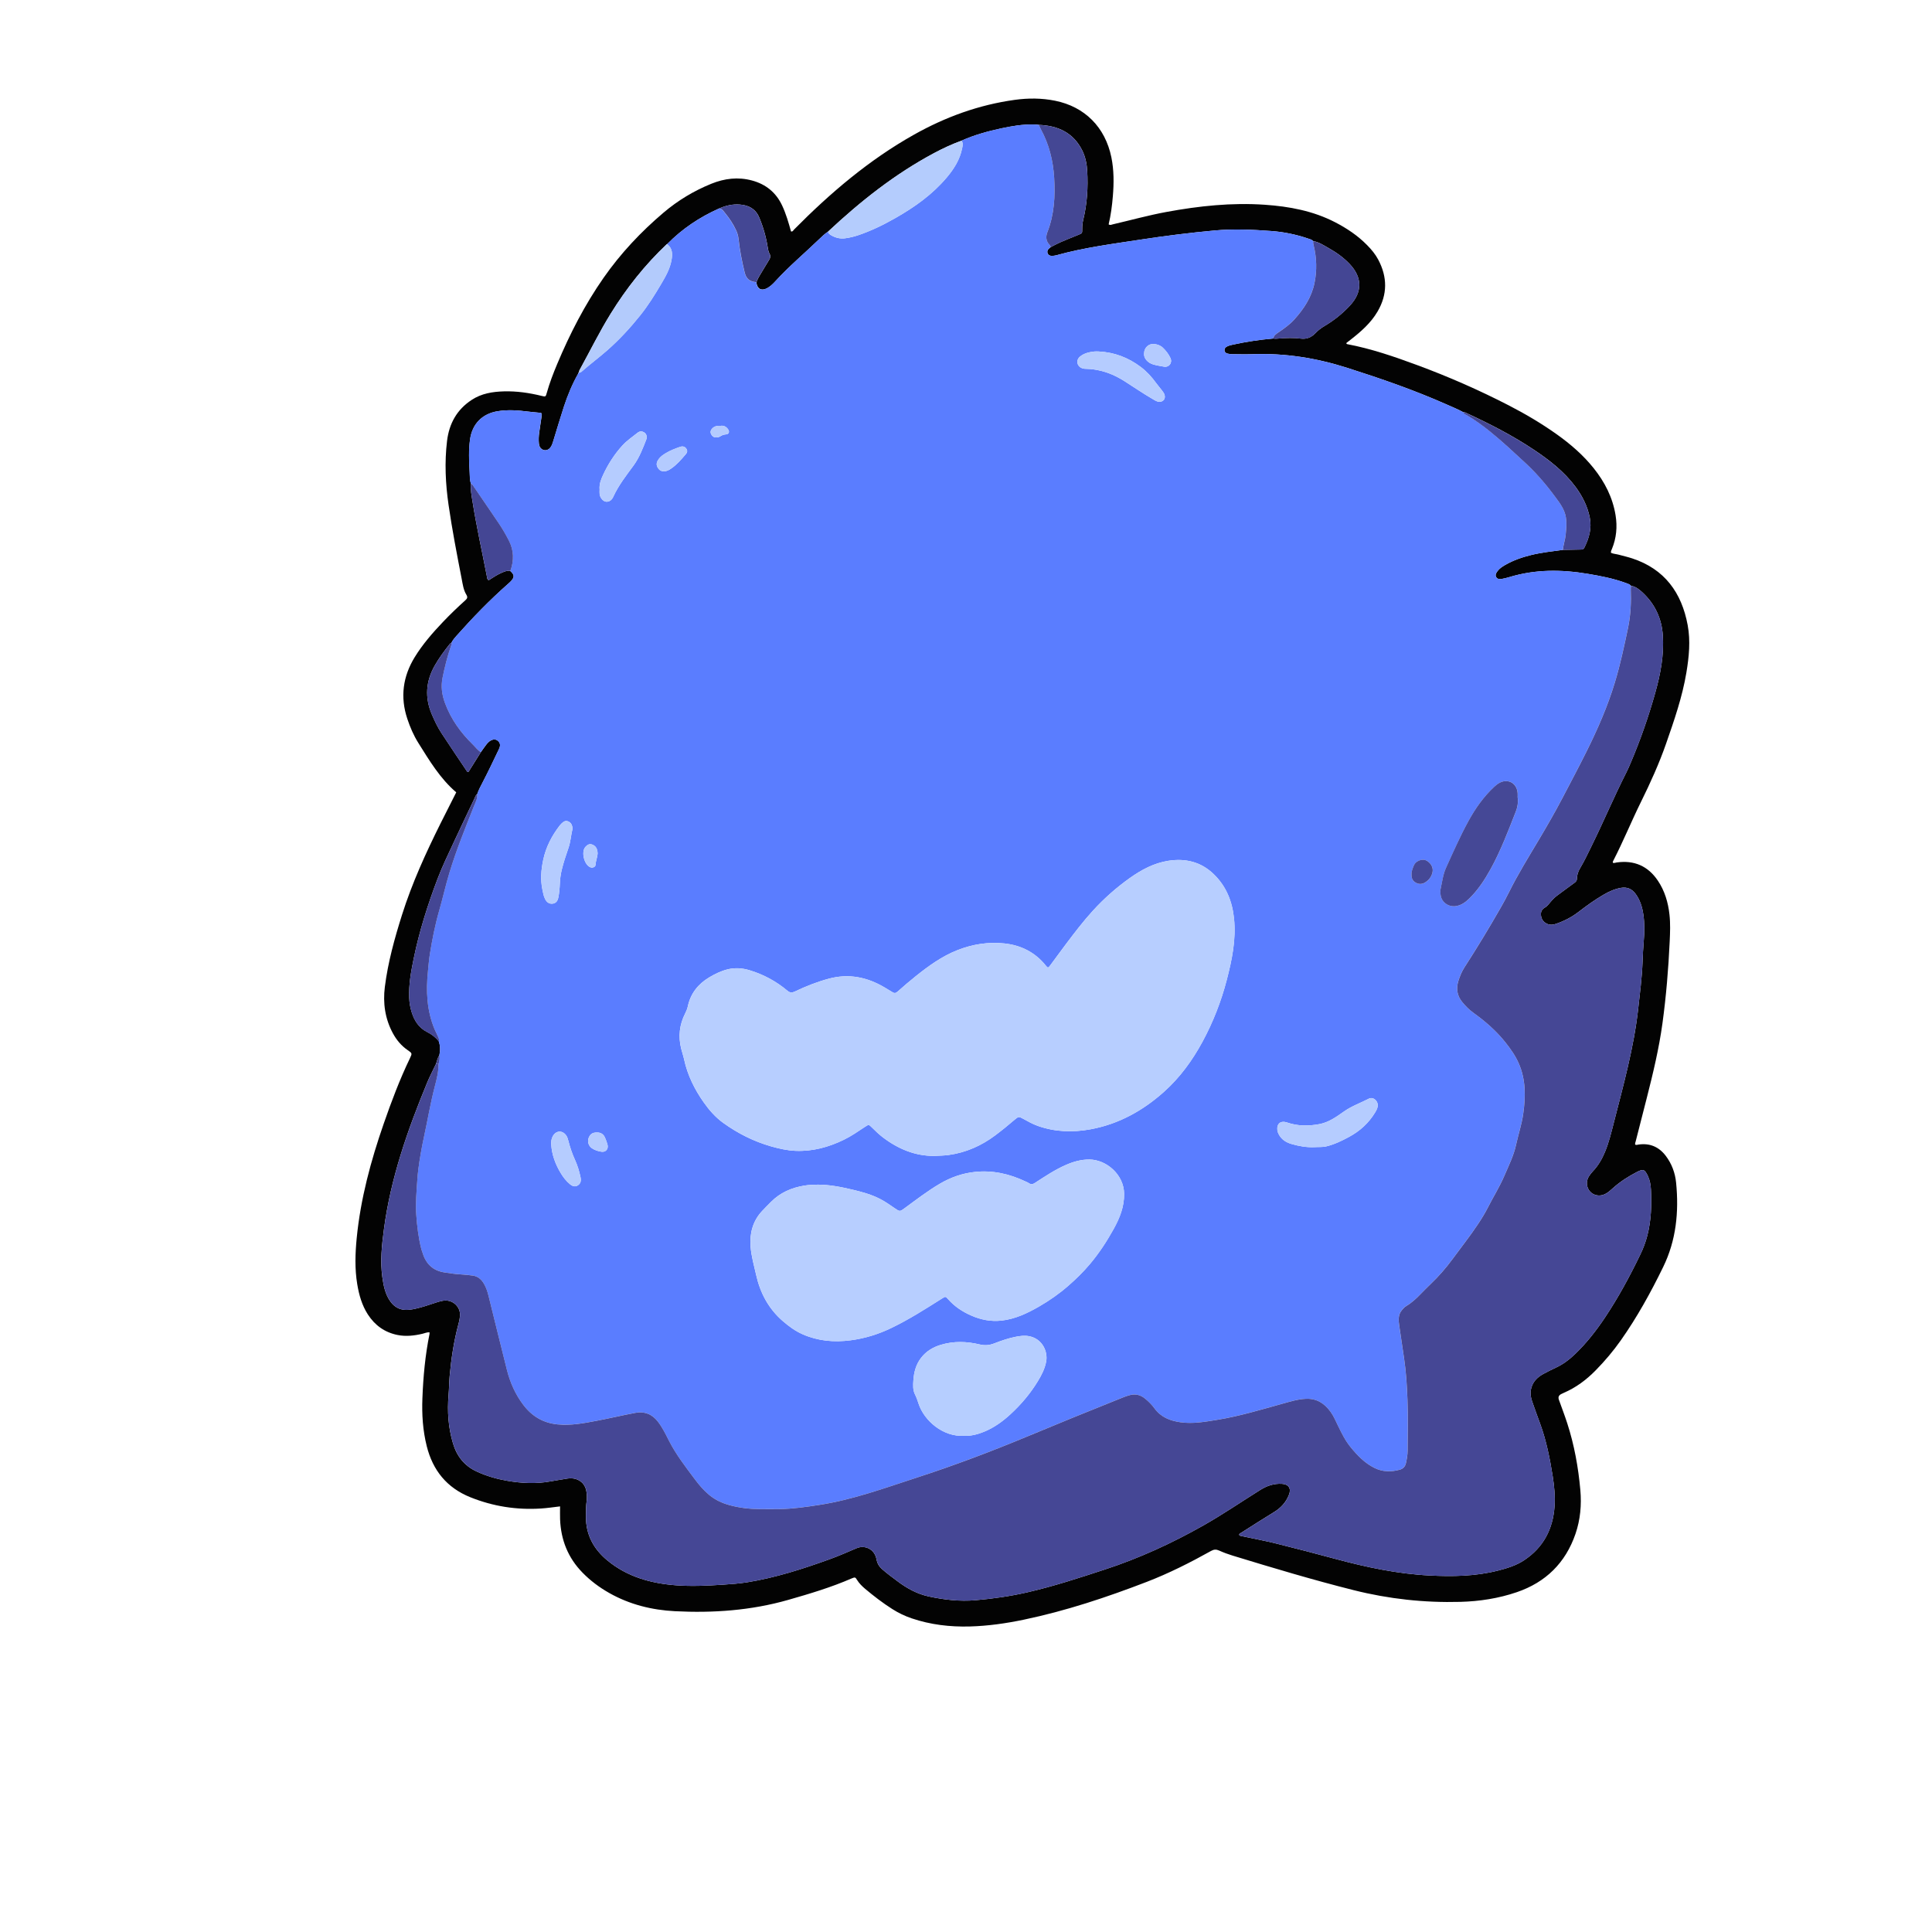 <?xml version="1.0" encoding="UTF-8"?>
<svg id="_图层_1" data-name="图层 1" xmlns="http://www.w3.org/2000/svg" viewBox="0 0 960 960">
  <defs>
    <style>
      .cls-1 {
        fill: #444794;
      }

      .cls-1, .cls-2, .cls-3, .cls-4, .cls-5, .cls-6, .cls-7, .cls-8, .cls-9, .cls-10, .cls-11, .cls-12 {
        stroke-width: 0px;
      }

      .cls-2 {
        fill: #444694;
      }

      .cls-3 {
        fill: #b5ccff;
      }

      .cls-4 {
        fill: #454896;
      }

      .cls-5 {
        fill: #030303;
      }

      .cls-6 {
        fill: #b4cbff;
      }

      .cls-7 {
        fill: #b4ccfd;
      }

      .cls-8 {
        fill: #b7ceff;
      }

      .cls-9 {
        fill: #b3cbfc;
      }

      .cls-10 {
        fill: #b6ceff;
      }

      .cls-11 {
        fill: #454795;
      }

      .cls-12 {
        fill: #5a7dff;
      }
    </style>
  </defs>
  <path class="cls-5" d="m278.26,748.52c-3.31.38-6.32.85-9.34,1.04-12.15.8-23.92-1.04-35.22-5.59-11.63-4.68-18.64-13.31-21.66-25.4-1.96-7.83-2.46-15.76-2.15-23.8.41-10.72,1.39-21.38,3.53-31.91.04-.22,0-.45,0-.86-1.28-.04-2.38.47-3.5.74-4.09.96-8.22,1.44-12.36.61-6.36-1.27-11.26-4.77-14.77-10.2-2.96-4.59-4.4-9.72-5.28-15.05-1.27-7.64-1.01-15.29-.26-22.96,1.92-19.54,7-38.32,13.42-56.8,3.83-11.03,7.94-21.94,13.01-32.47,1.19-2.48,1.14-2.52-1.13-4.08-3.16-2.18-5.54-5.04-7.35-8.4-3.9-7.23-4.98-14.98-3.97-23.02,1.55-12.26,4.84-24.11,8.55-35.86,4.98-15.75,11.82-30.7,19.17-45.45,2.57-5.15,5.18-10.27,7.75-15.35-8.03-6.87-13.35-15.81-18.86-24.6-2.34-3.74-4.07-7.78-5.46-11.97-3.59-10.79-2.2-20.98,3.69-30.6,3.95-6.44,8.9-12.1,14.09-17.55,3.53-3.71,7.22-7.25,11.03-10.68.97-.87,1.32-1.51.55-2.78-1.44-2.36-1.8-5.11-2.31-7.77-2.38-12.24-4.75-24.49-6.54-36.83-1.53-10.55-2.04-21.16-.76-31.8,1.04-8.65,4.89-15.62,12.29-20.45,4.87-3.18,10.34-4.06,16.01-4.21,6.36-.17,12.59.74,18.75,2.26,1.95.48,1.97.44,2.52-1.52,1.36-4.86,3.16-9.55,5.11-14.2,6.32-15.08,13.74-29.55,23.12-42.99,8.49-12.15,18.54-22.83,29.8-32.38,7.11-6.03,15.06-10.82,23.72-14.33,6.53-2.65,13.27-3.49,20.19-1.63,6.89,1.85,11.94,5.93,14.99,12.42,1.95,4.14,3.2,8.52,4.42,12.9.88.21,1.12-.54,1.53-.96,17.95-18.15,37.25-34.59,59.62-47.15,15.63-8.78,32.2-14.81,50.01-17.27,6.71-.93,13.4-.91,20.05.43,14.79,2.98,24.91,13.18,27.97,28.1,1.31,6.41,1.28,12.87.74,19.35-.39,4.7-.99,9.38-2.09,13.97.74.58,1.41.16,2.08,0,8.87-2.05,17.65-4.5,26.62-6.15,16.17-2.98,32.42-4.72,48.9-3.58,12.16.84,23.94,3.03,34.88,8.67,5.86,3.02,11.29,6.65,15.94,11.38,2.14,2.17,4.1,4.51,5.53,7.21,4.59,8.65,4.66,17.28-.34,25.81-3.38,5.77-8.34,10.06-13.53,14.1-.63.49-1.27.97-1.9,1.46-.05.04-.04.15-.06.23.04.27.26.37.48.42,11.91,2.25,23.31,6.19,34.63,10.37,15.61,5.76,30.83,12.44,45.62,20.06,8.32,4.29,16.37,9.05,24,14.49,6.73,4.81,12.94,10.19,18.13,16.67,5.54,6.91,9.47,14.59,10.91,23.43.93,5.73.42,11.31-1.8,16.71-.24.57-.6,1.13-.49,1.94,1.19.54,2.55.59,3.83.93,2.23.61,4.5,1.12,6.7,1.84,16.11,5.29,24.6,17.02,27.59,33.17,1.46,7.87.66,15.77-.65,23.62-2.03,12.12-6.05,23.67-10.07,35.22-3.48,9.98-7.84,19.58-12.52,29.05-4.74,9.6-8.77,19.54-13.68,29.07-.18.35-.39.7-.25,1.13.64.24,1.25-.08,1.87-.16,8.7-1.24,15.57,1.75,20.47,9.02,3.42,5.08,5.11,10.8,5.78,16.85.5,4.47.32,8.94.11,13.42-.63,13.58-1.75,27.13-3.59,40.6-1.72,12.54-4.66,24.81-7.78,37.06-1.83,7.2-3.69,14.4-5.52,21.61-.13.53-.41,1.05-.26,1.62.54.35,1.08.07,1.62-.01,5.57-.81,10.07,1.06,13.49,5.49,3.05,3.97,4.74,8.54,5.23,13.47,1.43,14.49.05,28.6-6.43,41.88-6.17,12.66-12.96,24.97-21.09,36.5-3.74,5.3-7.92,10.24-12.47,14.87-4.59,4.67-9.73,8.53-15.77,11.13-.44.19-.87.41-1.3.62q-1.87.92-1.19,2.83c1.4,3.91,2.89,7.8,4.17,11.75,3.49,10.77,5.48,21.85,6.49,33.11.66,7.41,0,14.74-2.41,21.79-4.95,14.41-14.78,24.07-29.16,28.98-9.06,3.09-18.47,4.55-28.03,4.81-17.93.49-35.61-1.44-53-5.81-20.23-5.08-40.21-11.07-60.16-17.17-2.29-.7-4.55-1.53-6.73-2.52-1.46-.66-2.59-.59-3.99.19-10.34,5.77-20.91,11.11-31.95,15.37-19.93,7.68-40.17,14.42-61.11,18.79-8.85,1.85-17.8,3.13-26.86,3.38-9.82.26-19.47-.87-28.82-4.03-3.42-1.15-6.66-2.72-9.71-4.66-4.73-3.01-9.17-6.42-13.45-10.02-1.53-1.29-2.96-2.71-4.02-4.42-.8-1.3-.94-1.5-2.69-.74-10.21,4.44-20.86,7.62-31.54,10.67-18.43,5.26-37.3,6.59-56.31,5.61-11.42-.59-22.45-3.32-32.54-9.02-4.9-2.76-9.38-6.1-13.32-10.13-7.23-7.37-10.77-16.3-11.16-26.54-.08-2.07-.01-4.14-.01-6.37Zm9.59-563.38c-.51-.17-.47.24-.55.53-2.96,5.22-5.23,10.74-7.1,16.42-1.84,5.61-3.49,11.28-5.23,16.93-.35,1.14-.7,2.3-1.42,3.28-.95,1.29-2.48,1.77-3.8,1.16-1.29-.6-1.84-1.74-1.97-3.08-.17-1.83-.1-3.67.16-5.5.37-2.61.77-5.21,1.15-7.82.27-1.86.26-1.86-1.54-2.03-1.75-.17-3.5-.31-5.24-.53-5.01-.64-10.01-.99-15.03-.17-7.64,1.25-12.6,6.29-13.69,13.93-.77,5.41-.53,10.84-.22,16.26.11,1.9.01,3.84.62,5.7-.27,3.03.33,6,.8,8.96,1.97,12.49,4.75,24.84,7.14,37.25.12.63.05,1.46.91,1.88,2.13-1.37,4.25-2.78,6.6-3.78,1.32-.57,2.64-1.15,4.14-.8,2.07,1.85,2.16,3.03.35,5-.48.53-1.03,1.01-1.57,1.48-9.07,7.99-17.45,16.66-25.48,25.68-.96,1.07-1.88,2.17-2.53,3.46-.26.17-.59.29-.77.53-2.73,3.44-5.35,6.96-7.53,10.79-4.48,7.89-5.04,15.96-1.45,24.35,1.39,3.24,2.9,6.41,4.83,9.35,4.19,6.41,8.49,12.75,12.75,19.11.05.08.27.05.6.09,2.03-3.24,4.1-6.54,6.17-9.85.83-1.17,1.64-2.35,2.51-3.49.73-.95,1.5-1.86,2.62-2.4,1.18-.57,2.33-.57,3.35.3,1.01.86,1.27,1.99.85,3.24-.18.53-.42,1.03-.66,1.53-2.58,5.39-5.14,10.78-7.9,16.08-.95,1.82-1.93,3.64-2.57,5.61-.83.49-1.02,1.41-1.39,2.18-3.47,7.28-6.94,14.55-10.34,21.86-2.76,5.93-5.62,11.83-7.95,17.94-4.94,12.99-9.14,26.21-11.92,39.84-1.31,6.41-2.49,12.84-2.21,19.44.1,2.42.5,4.77,1.21,7.05,1.33,4.25,3.58,7.83,7.73,9.91,2.23,1.12,4.16,2.61,5.74,4.55.82,2.3.82,4.63.31,6.98-.9,1.28-1.18,2.8-1.65,4.25-1.47,3.1-3.09,6.14-4.4,9.31-9.74,23.53-18.13,47.46-21.5,72.86-1.05,7.93-1.92,15.87-.8,23.86.6,4.29,1.44,8.54,4.05,12.15,2.3,3.18,5.5,4.5,9.4,4.04,3.83-.45,7.47-1.69,11.11-2.88,1.74-.57,3.49-1.19,5.28-1.55,4.83-.99,8.55,2.68,8.73,6.36.09,1.89-.34,3.65-.81,5.41-2.23,8.36-3.51,16.86-4.3,25.47-.29,3.19-.29,6.38-.55,9.57-.69,8.11-.15,16.12,2.18,23.95,1.89,6.37,5.6,11.19,11.78,14.04,4.83,2.23,9.86,3.69,15.07,4.6,7.21,1.25,14.43,1.63,21.68.3,2.83-.52,5.67-.94,8.5-1.42,3.48-.59,8.33.99,9.25,6.26.28,1.6.38,3.2.16,4.77-.37,2.63-.35,5.26-.36,7.9-.05,9.02,3.78,16.1,10.67,21.79,9.86,8.14,21.52,11.36,33.9,12.33,7.8.61,15.65.23,23.48-.29,4.07-.27,8.13-.55,12.15-1.2,14.02-2.27,27.47-6.6,40.78-11.4,4.58-1.65,9.05-3.62,13.53-5.54,3.85-1.64,8.91.18,9.9,5.64.35,1.92,1.23,3.42,2.65,4.69,2.38,2.14,4.98,4.01,7.52,5.93,4.76,3.6,9.9,6.48,15.8,7.74,7.68,1.65,15.4,2.54,23.3,1.85,8.61-.75,17.13-1.96,25.54-3.89,13.1-3,25.84-7.18,38.6-11.36,17.09-5.59,33.32-13.03,48.94-21.87,9.67-5.47,18.85-11.75,28.26-17.64,3.39-2.12,6.84-3.29,10.83-3.06,3.31.19,4.69,2.29,3.51,5.35-1.47,3.82-4.02,6.6-7.5,8.72-5.46,3.32-10.83,6.79-16.23,10.22-.43.27-1.09.39-1.02,1.13.32.46.83.46,1.29.56,5.78,1.23,11.59,2.32,17.32,3.74,9.69,2.4,19.34,4.94,28.98,7.53,15.45,4.16,31.05,7.5,47.08,8.3,11.36.57,22.69.4,33.82-2.42,4.58-1.16,9.11-2.54,13.09-5.18,9.55-6.33,14.31-15.43,15.1-26.71.35-5.04-.13-10.05-.92-15.04-1.41-8.85-3.14-17.61-6.23-26.05-1.34-3.68-2.69-7.35-3.97-11.05-.66-1.9-1.03-3.84-.64-5.88.71-3.68,3.02-6.1,6.16-7.81,2.17-1.19,4.41-2.27,6.65-3.33,3.36-1.6,6.26-3.8,8.94-6.36,5.82-5.55,10.73-11.83,15.17-18.5,6.61-9.93,12.27-20.4,17.45-31.14,1.46-3.02,2.65-6.16,3.49-9.43,1.93-7.51,2.18-15.16,1.8-22.85-.11-2.29-.51-4.6-1.51-6.74-1.55-3.29-2.29-3.65-5.5-1.99-4.19,2.17-8.16,4.71-11.71,7.86-1.31,1.17-2.58,2.4-4.2,3.16-2.56,1.2-5.46.68-7.28-1.27-1.87-2-2.18-5.11-.66-7.55.59-.94,1.3-1.83,2.06-2.64,2.63-2.76,4.48-6,5.94-9.49,2.01-4.81,3.2-9.87,4.49-14.9,4.74-18.56,9.89-37.03,12.02-56.15.87-7.77,1.88-15.53,2.18-23.36.14-3.51.29-7.03.6-10.52.39-4.4.44-8.78-.21-13.14-.54-3.67-1.62-7.19-3.85-10.22-1.8-2.44-4.18-3.53-7.3-2.98-3.13.55-5.94,1.84-8.64,3.42-4.36,2.54-8.45,5.48-12.43,8.55-3.4,2.62-7.14,4.52-11.17,5.91-1.49.52-2.98.64-4.44-.03-1.72-.79-2.75-2.14-3.01-4.04-.24-1.76.33-3.13,1.93-4.03,1.14-.64,1.91-1.69,2.72-2.67,1.02-1.24,2.12-2.38,3.42-3.33,2.84-2.07,5.64-4.2,8.49-6.25.76-.55,1.29-1.08,1.29-2.11,0-1.97.7-3.76,1.7-5.42,2.05-3.44,3.73-7.07,5.5-10.65,6.02-12.18,11.27-24.73,17.42-36.84.76-1.49,1.41-3.04,2.07-4.59,4.83-11.34,8.88-22.95,12.21-34.8,2.62-9.33,4.43-18.79,3.78-28.58-.57-8.46-3.92-15.58-10.1-21.33-1.61-1.5-3.39-2.94-5.71-3.33-.73-.82-1.76-1.07-2.73-1.43-6.11-2.23-12.46-3.44-18.84-4.51-13.09-2.18-26.08-2.25-38.9,1.65-1.22.37-2.47.66-3.72.9-1.05.2-2.13.17-2.78-.88-.66-1.07-.06-2.01.54-2.86.99-1.41,2.41-2.33,3.86-3.17,4.04-2.34,8.41-3.85,12.92-4.96,5.21-1.28,10.53-1.85,15.83-2.56,3.02-.06,6.04-.14,9.07-.19.7-.01,1.22-.23,1.55-.89,2.38-4.74,3.78-9.64,2.71-15-1.14-5.67-3.69-10.68-7.1-15.28-5.61-7.53-12.9-13.21-20.62-18.37-10.58-7.06-21.85-12.86-33.38-18.18-.49-.23-.96-.61-1.57-.42-2.71-1.48-5.58-2.66-8.39-3.9-16.09-7.14-32.7-12.89-49.47-18.23-15.31-4.88-30.9-7.38-46.98-6.79-3.43.13-6.87.03-10.31,0-.71,0-1.43-.13-2.13-.28-.85-.18-1.47-.68-1.56-1.59-.08-.91.46-1.51,1.2-1.91.92-.5,1.94-.73,2.95-.95,6.64-1.46,13.35-2.45,20.12-3.06.96.19,1.91.07,2.86,0,3.59-.29,7.2-.42,10.76.04,3,.39,5.34-.65,7.3-2.71,1.34-1.41,2.84-2.55,4.5-3.53,4.71-2.78,8.95-6.17,12.66-10.17,6.23-6.72,6.17-13.98-.15-20.65-3.05-3.22-6.63-5.76-10.48-7.92-2.43-1.36-4.75-2.96-7.58-3.45-.77-.77-1.81-1-2.78-1.33-5.86-1.99-11.89-3.22-18.04-3.68-9.41-.71-18.83-1.15-28.26-.27-12.1,1.12-24.15,2.61-36.16,4.45-14.29,2.19-28.64,4-42.6,7.91-.68.19-1.42.23-2.13.24-.85.02-1.59-.31-1.98-1.1-.43-.89-.21-1.72.47-2.41.28-.28.61-.52.91-.78,1.56-.8,3.08-1.67,4.68-2.37,2.99-1.3,6.03-2.52,9.06-3.74,2-.81,2.02-.79,2-2.82-.02-1.6.14-3.17.52-4.74,1.93-7.96,2.43-16.06,1.97-24.21-.2-3.52-.89-7-2.46-10.16-4.41-8.91-12.12-12.38-21.61-12.75-.79-.07-1.58-.18-2.38-.19-5.55-.13-10.99.78-16.38,1.95-6.72,1.45-13.33,3.27-19.62,6.09-4.74,1.71-9.29,3.84-13.72,6.21-19.44,10.39-36.53,23.95-52.56,38.94-1.73,1.16-3.22,2.61-4.71,4.04-7.13,6.88-14.75,13.25-21.44,20.59-1.4,1.53-2.89,3.01-4.86,3.83-2.23.93-3.95,0-4.49-2.34-.07-.31-.1-.63-.14-.95.42-1.12.92-2.19,1.56-3.22,1.59-2.58,3.09-5.22,4.69-7.79.64-1.02.94-1.93.28-3.09-.59-1.04-.77-2.25-.96-3.44-.81-5.06-2.21-9.95-4.21-14.68-1.81-4.27-5.23-6.02-9.6-6.36-3.57-.28-6.94.51-10.2,1.91-9.73,4.32-18.44,10.13-25.91,17.74-.08.03-.17.03-.22.08-10.84,10.25-20.01,21.84-27.85,34.52-5.62,9.1-10.33,18.69-15.48,28.05-.18.33-.17.76-.25,1.14l.16.04Z"/>
  <path class="cls-12" d="m477.77,69.89c6.3-2.82,12.9-4.64,19.62-6.09,5.4-1.17,10.83-2.08,16.38-1.95.79.02,1.59.13,2.38.19.34.72.66,1.45,1.04,2.15,4.1,7.49,6.11,15.61,6.62,24.03.56,9.19.07,18.34-3.36,27.09-.85,2.17-.8,4.4,1,6.25.35.36.58.76.56,1.28-.3.26-.63.49-.91.78-.68.69-.91,1.52-.47,2.41.39.79,1.14,1.12,1.98,1.1.71-.01,1.45-.05,2.13-.24,13.97-3.9,28.32-5.72,42.6-7.91,12.01-1.84,24.06-3.33,36.16-4.45,9.43-.87,18.85-.44,28.26.27,6.15.47,12.18,1.7,18.04,3.68.98.33,2.01.55,2.78,1.33-.2.72,0,1.4.16,2.11,1.51,6.19,1.71,12.43.42,18.67-1.47,7.16-5.37,13.01-10.2,18.32-2.27,2.49-5.03,4.38-7.78,6.28-1.12.77-2.3,1.48-2.49,3.01-6.77.61-13.48,1.59-20.12,3.06-1.02.22-2.03.46-2.95.95-.74.4-1.28,1-1.2,1.91.09.91.71,1.41,1.56,1.59.7.15,1.42.28,2.13.28,3.44.03,6.88.13,10.31,0,16.08-.59,31.67,1.91,46.98,6.79,16.77,5.34,33.38,11.09,49.47,18.23,2.81,1.25,5.68,2.42,8.39,3.9.1.79.8.94,1.34,1.24,4.32,2.46,8.29,5.41,12.13,8.53,6.02,4.88,11.65,10.19,17.34,15.44,6.18,5.71,11.49,12.19,16.37,19.02,1.11,1.55,2.12,3.18,2.83,4.98,1.51,3.79,1.05,7.69.69,11.59-.23,2.54-1.2,4.96-1.35,7.52-5.3.71-10.62,1.28-15.83,2.56-4.52,1.11-8.88,2.62-12.92,4.96-1.45.84-2.87,1.76-3.86,3.17-.6.86-1.2,1.79-.54,2.86.65,1.05,1.73,1.08,2.78.88,1.25-.24,2.5-.53,3.72-.9,12.83-3.91,25.82-3.84,38.9-1.65,6.39,1.07,12.74,2.29,18.84,4.51.97.35,2,.6,2.73,1.43-.05.47-.15.95-.14,1.42.26,6.56,0,13.05-1.35,19.53-1.9,9.14-3.86,18.25-6.57,27.19-3.58,11.81-8.51,23.07-13.99,34.09-3.91,7.87-8.05,15.62-12.12,23.41-3.62,6.94-7.55,13.71-11.55,20.44-5.14,8.65-10.45,17.2-14.93,26.22-1.24,2.5-2.58,4.96-3.96,7.39-5.79,10.12-11.81,20.1-18.14,29.89-1.35,2.09-2.28,4.38-3.03,6.76-1.19,3.8-.64,7.32,1.82,10.38,1.65,2.04,3.52,3.94,5.67,5.49,5.93,4.26,11.4,9.01,15.94,14.76,2.53,3.2,4.88,6.52,6.53,10.28,3.57,8.13,3.46,16.6,2.25,25.16-.74,5.22-2.43,10.23-3.55,15.36-1.18,5.4-3.66,10.37-5.83,15.43-2.33,5.44-5.5,10.45-8.17,15.73-1.44,2.84-3.12,5.57-4.89,8.23-3.98,5.99-8.45,11.61-12.69,17.41-3.26,4.46-6.9,8.58-10.89,12.41-1.73,1.66-3.42,3.36-5.09,5.08-2.12,2.19-4.33,4.26-6.97,5.81-.91.54-1.58,1.31-2.25,2.12-1.97,2.37-1.65,5.16-1.25,7.8.8,5.43,1.6,10.87,2.41,16.3,1.01,6.8,1.4,13.64,1.66,20.48.31,8.38.12,16.79.07,25.18-.01,2.06-.38,4.12-.82,6.15-.38,1.74-1.39,2.84-3.07,3.31-4.29,1.19-8.49,1.16-12.58-.87-4.84-2.4-8.46-6.18-11.82-10.27-2.66-3.24-4.49-6.97-6.31-10.71-1.15-2.37-2.16-4.82-3.73-6.96-3-4.09-6.78-6.61-12.14-6.41-4.06.16-7.85,1.37-11.68,2.43-10.76,2.96-21.45,6.23-32.49,8.02-6.04.98-12.1,2.08-18.28,1.2-5.15-.74-9.7-2.51-12.89-6.93-1.31-1.81-2.92-3.41-4.65-4.82-2.13-1.73-4.58-2.47-7.37-1.78-2.11.52-4.07,1.39-6.07,2.19-14.97,5.98-29.9,12.07-44.78,18.28-18.2,7.59-36.65,14.53-55.41,20.64-15.85,5.16-31.52,10.9-48.1,13.47-6.62,1.03-13.24,2-19.95,2.09-3.28.05-6.56.01-9.83,0-5.05-.02-10.02-.6-14.9-1.93-3.73-1.02-7.15-2.6-10.19-5.1-2.75-2.26-5-4.93-7.09-7.74-4.63-6.2-9.38-12.3-12.92-19.26-1.65-3.25-3.24-6.57-5.54-9.5-2.93-3.74-6.68-5.13-11.2-4.27-6.42,1.21-12.78,2.73-19.2,3.94-6.4,1.21-12.79,2.45-19.42,1.78-7.17-.72-12.67-4.04-16.94-9.64-3.98-5.22-6.59-11.12-8.19-17.45-3.08-12.22-6.07-24.45-9.1-36.68-.52-2.1-1.18-4.15-2.26-6.04-1.25-2.18-3.02-3.78-5.57-4.13-1.97-.27-3.95-.47-5.95-.59-2.78-.16-5.55-.56-8.3-1-5.52-.89-9-4.16-10.64-9.46-.24-.76-.55-1.5-.75-2.28-1.4-5.58-2.08-11.28-2.48-17.01-.4-5.67.15-11.33.52-16.99.12-1.82.27-3.66.51-5.47.69-5.29,1.61-10.55,2.74-15.77,1.84-8.49,3.27-17.06,5.46-25.48.94-3.62,1.86-7.27,1.84-11.06.53-1.78.66-3.17.41-4.34.51-2.36.51-4.69-.31-6.98.41-1.11-.26-2-.64-2.93-.42-1.03-.99-2-1.42-3.03-3.89-9.3-4.31-19-3.29-28.86.3-2.85.49-5.71.95-8.53,1.17-7.23,2.57-14.4,4.6-21.46,1.8-6.27,3.21-12.66,5.11-18.91,3.43-11.3,7.87-22.23,12.23-33.19.75-1.87,1.81-3.71,1.59-5.87.64-1.97,1.62-3.79,2.57-5.61,2.76-5.3,5.32-10.69,7.9-16.08.24-.5.48-1.01.66-1.53.43-1.26.17-2.39-.85-3.24-1.02-.86-2.17-.87-3.35-.3-1.11.54-1.89,1.45-2.62,2.4-.87,1.14-1.68,2.32-2.51,3.49-1.6-.96-2.67-2.5-3.97-3.77-6-5.87-10.81-12.51-13.79-20.46-1.59-4.24-2.15-8.38-1.25-12.84,1.06-5.25,2.35-10.41,4.1-15.47.2-.58.6-1.16.32-1.84.65-1.3,1.57-2.39,2.53-3.46,8.03-9.02,16.41-17.69,25.48-25.68.54-.47,1.08-.95,1.57-1.48,1.81-1.97,1.72-3.15-.35-5,1.91-5.21,1.82-10.28-.8-15.28-1.48-2.84-3.06-5.61-4.84-8.26-4.31-6.43-8.7-12.81-13.08-19.19-.21-.31-.58-.52-.88-.78-.61-1.85-.51-3.79-.62-5.7-.31-5.42-.55-10.85.22-16.26,1.09-7.65,6.06-12.69,13.69-13.93,5.02-.82,10.03-.47,15.03.17,1.74.22,3.49.36,5.24.53,1.8.17,1.81.17,1.54,2.03-.38,2.61-.78,5.21-1.15,7.82-.26,1.82-.33,3.66-.16,5.5.13,1.33.68,2.48,1.97,3.08,1.32.61,2.86.13,3.8-1.16.72-.98,1.07-2.14,1.42-3.28,1.74-5.64,3.39-11.31,5.23-16.93,1.86-5.68,4.14-11.2,7.1-16.42.18-.18.37-.35.55-.53,0,0-.16-.04-.16-.04.63.16,1.06-.2,1.49-.57,4.06-3.59,8.42-6.81,12.49-10.38,6.08-5.33,11.51-11.23,16.55-17.53,3.84-4.8,7.09-10.01,10.21-15.29,2.23-3.78,4.46-7.59,5.25-11.98.53-2.96.64-5.93-2.19-8.03,7.47-7.62,16.18-13.42,25.91-17.74,1.35.15,2.02,1.24,2.76,2.14,2.22,2.72,4.18,5.62,5.66,8.83.64,1.4,1.02,2.85,1.18,4.35.59,5.55,1.68,11,3,16.41.81,3.32,2.41,4.59,5.84,4.94.05.32.07.64.14.95.54,2.35,2.26,3.27,4.49,2.34,1.97-.82,3.46-2.3,4.86-3.83,6.69-7.34,14.3-13.72,21.44-20.59,1.49-1.43,2.98-2.88,4.71-4.04.16.87.77,1.35,1.48,1.77,2.2,1.32,4.59,1.9,7.11,1.54,2.12-.3,4.23-.78,6.28-1.47,6.54-2.2,12.7-5.21,18.67-8.62,9.49-5.4,18.3-11.66,25.41-20.07,3.59-4.25,6.53-8.87,7.65-14.44.26-1.3.69-2.66-.32-3.88Zm-13.37,504.47c2.58-.14,4.8-.14,7.03-.46,8.59-1.21,16.21-4.59,23.11-9.76,3.32-2.49,6.53-5.11,9.68-7.81,1.84-1.57,2.1-1.56,4.17-.42,2.38,1.31,4.75,2.65,7.32,3.56,8.56,3.02,17.33,3.3,26.17,1.67,13.97-2.57,25.94-9.21,36.44-18.58,7.95-7.09,14.14-15.61,19.19-24.94,5.26-9.73,9.26-19.98,12.05-30.7,2.59-9.98,4.68-20.01,3.62-30.44-.87-8.55-3.84-16.08-10.12-22.14-6.37-6.15-14.07-7.93-22.55-6.61-7.08,1.11-13.31,4.44-19.08,8.54-6.71,4.77-12.85,10.19-18.42,16.3-4.75,5.2-8.99,10.78-13.22,16.38-2.69,3.56-5.29,7.2-7.97,10.77-1.02,1.36-1.18,1.32-2.25-.01-5.25-6.52-12.23-10-20.37-10.9-8.04-.88-15.91.35-23.48,3.33-7.68,3.02-14.26,7.8-20.64,12.89-3.12,2.48-6.14,5.09-9.12,7.74-.9.8-1.6.82-2.53.24-1.28-.81-2.59-1.58-3.89-2.35-8.68-5.14-17.84-7.03-27.79-4.33-5.81,1.57-11.36,3.76-16.77,6.35-1.36.65-2.43.7-3.7-.37-5.57-4.68-11.85-8.08-18.82-10.19-3.66-1.11-7.36-1.36-11.1-.4-3.2.82-6.14,2.25-8.96,3.94-5.54,3.31-9.25,8.01-10.63,14.39-.27,1.27-.76,2.43-1.34,3.57-2.83,5.56-3.47,11.39-1.97,17.44.44,1.78,1.06,3.52,1.45,5.31,1.7,7.86,5.17,14.89,9.78,21.42,2.73,3.87,5.82,7.4,9.68,10.18,7.26,5.23,15.13,9.19,23.75,11.66,4,1.14,8.04,2.05,12.2,2.22,8.49.35,16.43-1.83,24-5.51,3.68-1.79,7.02-4.12,10.41-6.37,1.94-1.29,1.96-1.28,3.56.32,1.7,1.69,3.42,3.34,5.33,4.81,7.72,5.88,16.26,9.39,25.75,9.27Zm-58.2,14.29c-2.15.03-4.29.1-6.44.45-6.4,1.04-12.09,3.47-16.69,8.15-1.46,1.48-2.94,2.94-4.36,4.46-4.66,4.99-6.26,11.06-5.76,17.67.35,4.77,1.7,9.4,2.75,14.06,2.03,9.05,6.2,16.9,13.3,23.03,3.03,2.61,6.23,4.97,9.94,6.58,7.61,3.3,15.5,4,23.67,2.94,7.12-.92,13.85-3.02,20.29-6.12,8.79-4.24,17.01-9.48,25.23-14.69,1.6-1.02,1.69-1.07,2.97.38,3.24,3.68,7.21,6.27,11.66,8.2,4.7,2.04,9.6,2.98,14.71,2.45,6.9-.73,13.01-3.65,18.92-7.06,5.2-3,10.1-6.45,14.6-10.4,3.73-3.26,7.28-6.74,10.48-10.53,4.6-5.44,8.49-11.38,11.93-17.61,2.99-5.43,5.25-11,5.16-17.45-.14-9.71-8.95-16.89-17.13-17-4.18-.05-8.04,1.04-11.8,2.69-5.44,2.38-10.36,5.68-15.31,8.89-1.06.69-1.94.96-3.04.19-.52-.36-1.13-.6-1.71-.87-8.01-3.78-16.33-5.69-25.27-4.72-6.24.68-11.95,2.72-17.31,5.86-6.14,3.6-11.76,7.96-17.49,12.15-2.33,1.71-2.42,1.75-4.81.09-2.36-1.64-4.71-3.29-7.27-4.62-4.28-2.23-8.88-3.51-13.55-4.62-5.83-1.39-11.67-2.57-17.7-2.56Zm72.74,124.78c3.38.18,6.7-.66,9.9-1.95,5.02-2.03,9.36-5.16,13.31-8.8,5.25-4.84,9.84-10.26,13.55-16.37,1.87-3.07,3.5-6.24,4.16-9.87.83-4.61-1.7-11.18-8.5-12.49-2.26-.44-4.44-.14-6.61.28-3.69.72-7.25,1.96-10.74,3.31-2.42.94-4.68,1.11-7.19.51-6.46-1.54-12.93-1.75-19.38.2-3.92,1.19-7.24,3.19-9.78,6.49-2.54,3.31-3.53,7.11-3.8,11.15-.16,2.38-.31,4.82.83,7.06.73,1.43,1.23,2.94,1.73,4.46,2.81,8.64,12.3,16.65,22.53,16.01Zm275.18-317.28c0-.32.06-1.21,0-2.08-.4-5.16-5.16-7.56-9.52-4.79-.74.47-1.42,1.03-2.06,1.62-5.32,4.94-9.44,10.81-12.9,17.14-4.1,7.5-7.52,15.33-11.07,23.09-1.55,3.39-1.92,7.05-2.73,10.61-.19.84-.1,1.76-.03,2.63.32,3.96,4.1,6.61,8.02,5.81,2.57-.52,4.51-2,6.28-3.73,4.33-4.22,7.61-9.24,10.51-14.48,5.08-9.17,8.76-18.98,12.59-28.7.82-2.09,1.27-4.29.93-7.12Zm-101.02,173.87c1.98-.16,3.96.08,5.95-.4,4-.97,7.62-2.72,11.23-4.67,5.49-2.96,9.89-6.95,13.08-12.3.7-1.17,1.35-2.34,1.23-3.8-.18-2.04-2.35-3.98-4.42-2.92-4.1,2.11-8.48,3.64-12.32,6.34-3.77,2.66-7.59,5.43-12.26,6.3-5.38,1.01-10.76,1.02-16.02-.8-3.19-1.1-5.25.54-4.85,3.89.08.65.32,1.23.61,1.81,1.34,2.7,3.67,4.18,6.44,4.98,3.69,1.06,7.46,1.74,11.34,1.56Zm-107.17-395.37c-.72,0-1.44-.07-2.15.01-2.56.28-5.05.83-7.11,2.51-2.13,1.75-1.64,4.69.89,5.75.84.35,1.71.36,2.58.37,2,.03,3.97.33,5.91.74,4.57.96,8.77,2.88,12.7,5.37,4.71,2.98,9.29,6.17,14.12,8.95,1.03.59,2.01,1.31,3.29,1.3,1.91-.02,3.03-1.53,2.53-3.37-.24-.89-.8-1.56-1.31-2.26-.94-1.28-2.03-2.46-2.96-3.75-2.16-2.99-4.61-5.68-7.57-7.91-6.21-4.68-13.15-7.33-20.93-7.71Zm-261.47,237.3c0-2.03-.78-3.24-2.15-3.81-1.47-.61-2.42.25-3.37,1.14-.29.27-.56.57-.8.89-3.95,5.12-6.87,10.7-8.22,17.1-1.03,4.88-1.44,9.72-.42,14.66.34,1.65.59,3.29,1.36,4.8.75,1.48,1.86,2.43,3.58,2.3,1.79-.13,2.63-1.34,2.97-2.97.5-2.34.68-4.73.78-7.11.1-2.32.41-4.6.96-6.85.89-3.65,2.09-7.2,3.31-10.74,1.09-3.18,1.27-6.56,2-9.43Zm13.48-168.74c0,.8-.08,1.61.02,2.39.23,1.79,1.81,3.63,3.29,3.7,1.73.09,2.83-1.02,3.49-2.47,2.58-5.64,6.38-10.49,10.01-15.44,2.92-3.98,4.65-8.53,6.41-13.06.51-1.32.03-2.74-.99-3.41-1.11-.74-2.32-.72-3.35.1-2.55,2.04-5.32,3.9-7.5,6.29-4,4.37-7.19,9.36-9.69,14.76-1.04,2.26-1.92,4.57-1.69,7.14Zm-24.04,325.41c.29,5.13,2.05,9.8,4.65,14.16,1.26,2.11,2.78,4.11,4.71,5.68,1.51,1.23,2.74,1.29,3.94.49,1.27-.84,1.65-2.13,1.26-3.99-.62-2.98-1.5-5.87-2.76-8.63-1.4-3.06-2.45-6.22-3.29-9.47-.26-1-.54-2-1.2-2.85-1.91-2.46-4.88-2.24-6.46.45-.77,1.31-.92,2.7-.85,4.17Zm294.6-393.03c-.28,2.29,1.7,4.74,4.72,5.56,1.67.46,3.42.74,5.13,1.04,2.56.45,4.33-1.9,3.24-4.27-.9-1.96-2.24-3.68-3.8-5.17-1.11-1.07-2.6-1.6-4.11-1.8-2.8-.38-5.17,1.79-5.18,4.64Zm-238.52,58.54c1.37.11,2.46-.59,3.52-1.31,2.81-1.91,4.97-4.47,7.17-7.01.77-.89,1.09-1.73.41-2.79-.67-1.05-1.73-1.45-3.11-.98-2.49.85-4.96,1.81-7.22,3.18-1.3.79-2.57,1.67-3.46,2.92-.85,1.2-1.39,2.54-.57,4.02.71,1.28,1.68,2.13,3.27,1.98Zm371.4,200.41c-.07,1.78.52,3.16,2.09,4.05,1.62.91,3.23.83,4.75-.14,1.89-1.21,3.16-2.92,3.62-5.15.49-2.41-1.16-4.91-3.48-5.87-1.82-.75-4.96.46-5.8,2.56-.59,1.49-1.26,2.94-1.18,4.55Zm-404.92,128.19c-2.18.01-3.39.92-4.06,3.02-.54,1.69.17,3.79,1.77,4.84,1.41.93,3.04,1.46,4.69,1.7,2.21.32,3.61-1.45,2.99-3.61-.33-1.15-.74-2.28-1.21-3.37-.78-1.81-2.2-2.67-4.18-2.58Zm.5-138.5c-.03-2.53-.99-3.94-2.71-4.58-1.47-.54-2.48.22-3.36,1.18-2.24,2.46-.58,9.01,2.53,10.14,1.02.37,2.42-.14,2.48-1.14.13-2.08.97-4.02,1.05-5.6Zm61.06-212.63c-1.57-.09-2.94.12-4.05,1.24-.82.82-1.12,1.78-.64,2.82.45.97,1.21,1.65,2.4,1.69.83.03,1.6-.15,2.27-.6.81-.55,1.65-.81,2.65-.89,1.62-.13,2.04-1.36,1.03-2.7-.94-1.25-2.18-1.82-3.65-1.56Z"/>
  <path class="cls-11" d="m217.9,528.72c.03,3.79-.89,7.44-1.84,11.06-2.19,8.42-3.62,16.99-5.46,25.48-1.13,5.22-2.05,10.47-2.74,15.77-.24,1.82-.39,3.65-.51,5.47-.37,5.65-.92,11.32-.52,16.99.4,5.72,1.08,11.42,2.48,17.01.19.77.51,1.51.75,2.28,1.64,5.3,5.11,8.57,10.64,9.46,2.75.44,5.52.84,8.3,1,2,.12,3.98.32,5.95.59,2.55.35,4.32,1.96,5.57,4.13,1.08,1.88,1.74,3.94,2.26,6.04,3.03,12.23,6.02,24.47,9.1,36.68,1.6,6.33,4.21,12.23,8.19,17.45,4.27,5.6,9.77,8.92,16.94,9.64,6.64.67,13.02-.57,19.42-1.78,6.42-1.21,12.78-2.73,19.2-3.94,4.52-.85,8.27.53,11.2,4.27,2.3,2.93,3.89,6.25,5.54,9.5,3.54,6.96,8.29,13.07,12.92,19.26,2.1,2.81,4.34,5.47,7.09,7.74,3.04,2.5,6.46,4.09,10.19,5.1,4.87,1.33,9.85,1.91,14.9,1.93,3.28.01,6.56.05,9.83,0,6.71-.09,13.33-1.06,19.95-2.09,16.58-2.57,32.25-8.32,48.1-13.47,18.77-6.1,37.21-13.05,55.41-20.64,14.88-6.21,29.81-12.3,44.78-18.28,2-.8,3.96-1.67,6.07-2.19,2.79-.69,5.24.04,7.37,1.78,1.73,1.41,3.34,3.01,4.65,4.82,3.19,4.42,7.74,6.19,12.89,6.93,6.18.88,12.24-.22,18.28-1.2,11.04-1.78,21.73-5.05,32.49-8.02,3.83-1.06,7.62-2.27,11.68-2.43,5.36-.21,9.14,2.31,12.14,6.41,1.57,2.14,2.58,4.6,3.73,6.96,1.82,3.74,3.65,7.47,6.31,10.71,3.36,4.1,6.98,7.87,11.82,10.27,4.08,2.03,8.29,2.06,12.58.87,1.68-.47,2.69-1.56,3.07-3.31.44-2.03.81-4.08.82-6.15.05-8.39.24-16.8-.07-25.18-.26-6.83-.65-13.68-1.66-20.48-.81-5.43-1.6-10.87-2.41-16.3-.39-2.64-.72-5.43,1.25-7.8.67-.81,1.34-1.58,2.25-2.12,2.64-1.55,4.85-3.63,6.97-5.81,1.67-1.72,3.36-3.42,5.09-5.08,3.99-3.82,7.63-7.95,10.89-12.41,4.24-5.79,8.71-11.42,12.69-17.41,1.77-2.66,3.45-5.39,4.89-8.23,2.67-5.27,5.84-10.29,8.17-15.73,2.17-5.05,4.65-10.03,5.83-15.43,1.12-5.14,2.81-10.14,3.55-15.36,1.22-8.56,1.33-17.03-2.25-25.16-1.65-3.76-4-7.08-6.53-10.28-4.54-5.75-10.01-10.5-15.94-14.76-2.15-1.55-4.03-3.44-5.67-5.49-2.47-3.06-3.01-6.59-1.82-10.38.74-2.38,1.68-4.67,3.03-6.76,6.33-9.79,12.36-19.77,18.14-29.89,1.39-2.43,2.72-4.89,3.96-7.39,4.48-9.03,9.79-17.57,14.93-26.22,4-6.73,7.92-13.5,11.55-20.44,4.07-7.79,8.21-15.54,12.12-23.41,5.48-11.02,10.41-22.28,13.99-34.09,2.71-8.94,4.66-18.05,6.57-27.19,1.35-6.47,1.61-12.97,1.35-19.53-.02-.47.09-.95.14-1.42,2.32.39,4.1,1.83,5.71,3.33,6.18,5.75,9.53,12.87,10.1,21.33.66,9.79-1.16,19.24-3.78,28.58-3.33,11.86-7.38,23.47-12.21,34.8-.66,1.54-1.31,3.09-2.07,4.59-6.15,12.12-11.41,24.66-17.42,36.84-1.77,3.58-3.44,7.21-5.5,10.65-1,1.67-1.7,3.46-1.7,5.42,0,1.03-.52,1.56-1.29,2.11-2.85,2.05-5.65,4.18-8.49,6.25-1.3.95-2.41,2.09-3.42,3.33-.81.98-1.58,2.03-2.72,2.67-1.6.9-2.17,2.27-1.93,4.03.26,1.89,1.28,3.25,3.01,4.04,1.46.67,2.95.54,4.44.03,4.03-1.4,7.77-3.29,11.17-5.91,3.98-3.07,8.08-6.02,12.43-8.55,2.7-1.57,5.51-2.87,8.64-3.42,3.12-.55,5.5.54,7.3,2.98,2.23,3.03,3.31,6.54,3.85,10.22.64,4.37.6,8.75.21,13.14-.31,3.5-.46,7.01-.6,10.52-.31,7.83-1.31,15.59-2.18,23.36-2.14,19.12-7.29,37.59-12.02,56.15-1.28,5.03-2.48,10.09-4.49,14.9-1.46,3.5-3.31,6.73-5.94,9.49-.77.81-1.48,1.69-2.06,2.64-1.51,2.44-1.2,5.55.66,7.55,1.82,1.95,4.72,2.47,7.28,1.27,1.62-.76,2.88-1.99,4.2-3.16,3.55-3.15,7.52-5.69,11.71-7.86,3.21-1.66,3.95-1.3,5.5,1.99,1.01,2.14,1.4,4.45,1.51,6.74.38,7.68.13,15.33-1.8,22.85-.84,3.26-2.04,6.41-3.49,9.43-5.18,10.73-10.85,21.2-17.45,31.14-4.44,6.67-9.35,12.95-15.17,18.5-2.68,2.56-5.58,4.77-8.94,6.36-2.24,1.06-4.47,2.14-6.65,3.33-3.14,1.72-5.45,4.13-6.16,7.81-.39,2.04-.02,3.99.64,5.88,1.28,3.7,2.63,7.37,3.97,11.05,3.09,8.44,4.82,17.2,6.23,26.05.79,4.99,1.27,10,.92,15.04-.79,11.28-5.54,20.38-15.1,26.71-3.98,2.64-8.51,4.02-13.09,5.18-11.13,2.82-22.46,2.99-33.82,2.42-16.03-.8-31.63-4.14-47.08-8.3-9.64-2.6-19.29-5.14-28.98-7.53-5.73-1.42-11.54-2.51-17.32-3.74-.46-.1-.96-.1-1.29-.56-.07-.74.59-.86,1.02-1.13,5.4-3.42,10.77-6.9,16.23-10.22,3.48-2.12,6.03-4.89,7.5-8.72,1.18-3.07-.2-5.16-3.51-5.35-3.99-.23-7.44.94-10.83,3.06-9.41,5.89-18.59,12.17-28.26,17.64-15.62,8.84-31.85,16.29-48.94,21.87-12.76,4.17-25.51,8.35-38.6,11.36-8.41,1.93-16.93,3.14-25.54,3.89-7.9.69-15.62-.21-23.3-1.85-5.9-1.26-11.04-4.14-15.8-7.74-2.55-1.93-5.14-3.79-7.52-5.93-1.42-1.27-2.3-2.78-2.65-4.69-.99-5.45-6.06-7.28-9.9-5.64-4.48,1.91-8.95,3.89-13.53,5.54-13.31,4.8-26.76,9.13-40.78,11.4-4.02.65-8.08.93-12.15,1.2-7.83.52-15.68.9-23.48.29-12.37-.97-24.03-4.19-33.9-12.33-6.89-5.69-10.72-12.76-10.67-21.79.01-2.64,0-5.27.36-7.9.22-1.57.12-3.16-.16-4.77-.92-5.27-5.77-6.85-9.25-6.26-2.83.48-5.68.9-8.5,1.42-7.25,1.33-14.47.95-21.68-.3-5.22-.91-10.25-2.36-15.07-4.6-6.17-2.85-9.88-7.68-11.78-14.04-2.33-7.83-2.87-15.84-2.18-23.95.27-3.18.26-6.38.55-9.57.8-8.6,2.07-17.11,4.3-25.47.47-1.75.9-3.51.81-5.41-.18-3.68-3.9-7.35-8.73-6.36-1.79.37-3.54.98-5.28,1.55-3.64,1.2-7.28,2.43-11.11,2.88-3.9.46-7.1-.85-9.4-4.04-2.61-3.61-3.45-7.86-4.05-12.15-1.12-8-.25-15.93.8-23.86,3.37-25.41,11.76-49.34,21.5-72.86,1.31-3.17,2.92-6.21,4.4-9.31.41.03.82.06,1.23.09Z"/>
  <path class="cls-7" d="m477.77,69.89c1.01,1.22.58,2.58.32,3.88-1.11,5.57-4.06,10.19-7.65,14.44-7.1,8.41-15.92,14.67-25.41,20.07-5.98,3.41-12.13,6.42-18.67,8.62-2.05.69-4.16,1.17-6.28,1.47-2.52.36-4.91-.22-7.11-1.54-.71-.43-1.32-.9-1.48-1.77,16.02-15,33.12-28.55,52.56-38.94,4.44-2.37,8.99-4.5,13.72-6.21Z"/>
  <path class="cls-1" d="m522.01,122.86c.02-.52-.21-.92-.56-1.28-1.8-1.85-1.85-4.09-1-6.25,3.43-8.76,3.92-17.9,3.36-27.09-.52-8.42-2.52-16.54-6.62-24.03-.38-.7-.69-1.43-1.04-2.15,9.49.37,17.2,3.84,21.61,12.75,1.57,3.17,2.26,6.64,2.46,10.16.46,8.16-.04,16.25-1.97,24.21-.38,1.57-.54,3.14-.52,4.74.02,2.03,0,2.01-2,2.82-3.03,1.22-6.06,2.44-9.06,3.74-1.6.7-3.12,1.57-4.68,2.37Z"/>
  <path class="cls-2" d="m632.7,168.22c.19-1.53,1.37-2.24,2.49-3.01,2.75-1.9,5.51-3.79,7.78-6.28,4.83-5.31,8.73-11.16,10.2-18.32,1.28-6.24,1.09-12.48-.42-18.67-.17-.7-.36-1.39-.16-2.11,2.83.49,5.15,2.09,7.58,3.45,3.85,2.16,7.43,4.7,10.48,7.92,6.32,6.67,6.38,13.92.15,20.65-3.72,4.01-7.95,7.39-12.66,10.17-1.66.98-3.16,2.12-4.5,3.53-1.96,2.06-4.3,3.1-7.3,2.71-3.57-.47-7.18-.33-10.76-.04-.96.08-1.91.2-2.86,0Z"/>
  <path class="cls-2" d="m776.62,273.27c.16-2.56,1.12-4.98,1.35-7.52.36-3.89.81-7.79-.69-11.59-.72-1.8-1.72-3.43-2.83-4.98-4.89-6.83-10.2-13.31-16.37-19.02-5.68-5.25-11.32-10.57-17.34-15.44-3.84-3.12-7.82-6.07-12.13-8.53-.53-.3-1.24-.45-1.34-1.24.61-.18,1.08.2,1.57.42,11.53,5.32,22.81,11.12,33.38,18.18,7.72,5.15,15.01,10.83,20.62,18.37,3.42,4.59,5.97,9.61,7.1,15.28,1.08,5.37-.32,10.27-2.71,15-.33.66-.85.88-1.55.89-3.02.05-6.04.12-9.07.19Z"/>
  <path class="cls-9" d="m331.49,121.31c2.83,2.1,2.72,5.06,2.19,8.03-.79,4.39-3.02,8.21-5.25,11.98-3.12,5.28-6.37,10.49-10.21,15.29-5.04,6.29-10.48,12.2-16.55,17.53-4.08,3.57-8.43,6.8-12.49,10.38-.43.38-.85.74-1.49.57.08-.38.07-.81.25-1.14,5.15-9.36,9.85-18.95,15.48-28.05,7.84-12.68,17.01-24.27,27.85-34.52.05-.05.15-.05.22-.08Z"/>
  <path class="cls-2" d="m237.13,394.62c.22,2.16-.84,4-1.59,5.87-4.36,10.96-8.8,21.88-12.23,33.19-1.9,6.25-3.3,12.63-5.11,18.91-2.03,7.05-3.43,14.23-4.6,21.46-.46,2.82-.66,5.69-.95,8.53-1.02,9.86-.6,19.56,3.29,28.86.43,1.03,1,2,1.42,3.03.38.93,1.05,1.82.64,2.93-1.58-1.94-3.51-3.44-5.74-4.55-4.15-2.08-6.39-5.66-7.73-9.91-.72-2.28-1.11-4.63-1.21-7.05-.28-6.61.9-13.03,2.21-19.44,2.78-13.63,6.98-26.86,11.92-39.84,2.33-6.12,5.19-12.01,7.95-17.94,3.4-7.31,6.87-14.58,10.34-21.86.37-.77.56-1.69,1.39-2.18Z"/>
  <path class="cls-1" d="m375.84,140.22c-3.43-.34-5.03-1.61-5.84-4.94-1.32-5.41-2.41-10.86-3-16.41-.16-1.51-.54-2.96-1.18-4.35-1.47-3.21-3.43-6.11-5.66-8.83-.73-.9-1.4-1.99-2.76-2.14,3.26-1.4,6.64-2.19,10.2-1.91,4.37.34,7.79,2.09,9.6,6.36,2,4.73,3.4,9.62,4.21,14.68.19,1.19.36,2.4.96,3.44.66,1.16.36,2.07-.28,3.09-1.6,2.57-3.09,5.21-4.69,7.79-.63,1.03-1.14,2.1-1.56,3.22Z"/>
  <path class="cls-2" d="m224.34,319.36c.28.68-.12,1.25-.32,1.84-1.75,5.06-3.04,10.22-4.1,15.47-.9,4.47-.34,8.6,1.25,12.84,2.98,7.96,7.79,14.6,13.79,20.46,1.3,1.27,2.37,2.81,3.97,3.77-2.07,3.3-4.14,6.61-6.17,9.85-.32-.05-.54-.01-.6-.09-4.27-6.36-8.56-12.7-12.75-19.11-1.92-2.94-3.44-6.11-4.83-9.35-3.58-8.39-3.02-16.46,1.45-24.35,2.18-3.83,4.8-7.35,7.53-10.79.19-.23.51-.35.77-.53Z"/>
  <path class="cls-2" d="m233.98,240.22c.3.26.66.47.88.78,4.37,6.39,8.76,12.77,13.08,19.19,1.78,2.65,3.36,5.42,4.84,8.26,2.61,5,2.7,10.07.8,15.28-1.5-.35-2.82.23-4.14.8-2.34,1-4.47,2.41-6.6,3.78-.85-.43-.78-1.25-.91-1.88-2.39-12.42-5.17-24.76-7.14-37.25-.47-2.96-1.07-5.93-.8-8.96Z"/>
  <path class="cls-2" d="m217.9,528.72c-.41-.03-.82-.06-1.23-.09.46-1.45.75-2.97,1.65-4.25.25,1.17.12,2.56-.41,4.34Z"/>
  <path class="cls-9" d="m287.85,185.13c-.18.18-.37.35-.55.53.08-.28.04-.7.55-.53Z"/>
  <path class="cls-8" d="m464.4,574.36c-9.49.12-18.03-3.38-25.75-9.27-1.92-1.46-3.63-3.12-5.33-4.81-1.6-1.59-1.62-1.6-3.56-.32-3.4,2.25-6.74,4.58-10.41,6.37-7.58,3.68-15.51,5.87-24,5.51-4.16-.17-8.21-1.08-12.2-2.22-8.61-2.47-16.49-6.43-23.75-11.66-3.86-2.78-6.95-6.31-9.68-10.18-4.6-6.53-8.07-13.56-9.78-21.42-.39-1.79-1.01-3.53-1.45-5.31-1.5-6.05-.86-11.87,1.97-17.44.58-1.14,1.07-2.3,1.34-3.57,1.38-6.39,5.09-11.08,10.63-14.39,2.82-1.68,5.76-3.11,8.96-3.94,3.73-.96,7.43-.71,11.1.4,6.97,2.11,13.26,5.52,18.82,10.19,1.27,1.07,2.34,1.01,3.7.37,5.41-2.58,10.96-4.77,16.77-6.35,9.94-2.7,19.1-.81,27.79,4.33,1.3.77,2.61,1.55,3.89,2.35.93.59,1.63.56,2.53-.24,2.98-2.65,6-5.26,9.12-7.74,6.38-5.08,12.95-9.86,20.64-12.89,7.57-2.98,15.44-4.21,23.48-3.33,8.14.89,15.12,4.38,20.37,10.9,1.08,1.34,1.23,1.38,2.25.01,2.68-3.57,5.28-7.21,7.97-10.77,4.23-5.6,8.48-11.17,13.22-16.38,5.57-6.11,11.71-11.54,18.42-16.3,5.77-4.1,11.99-7.43,19.08-8.54,8.48-1.33,16.18.46,22.55,6.61,6.28,6.06,9.25,13.59,10.12,22.14,1.06,10.43-1.03,20.46-3.62,30.44-2.78,10.71-6.78,20.97-12.05,30.7-5.05,9.33-11.24,17.85-19.19,24.94-10.5,9.37-22.47,16.01-36.44,18.58-8.84,1.63-17.6,1.34-26.17-1.67-2.57-.91-4.94-2.25-7.32-3.56-2.08-1.14-2.34-1.16-4.17.42-3.15,2.7-6.36,5.32-9.68,7.81-6.91,5.18-14.52,8.55-23.11,9.76-2.24.32-4.45.32-7.03.46Z"/>
  <path class="cls-8" d="m406.2,588.65c6.02-.01,11.87,1.17,17.7,2.56,4.67,1.11,9.27,2.39,13.55,4.62,2.56,1.33,4.91,2.98,7.27,4.62,2.39,1.66,2.47,1.62,4.81-.09,5.73-4.19,11.35-8.54,17.49-12.15,5.36-3.15,11.06-5.19,17.31-5.86,8.94-.97,17.26.93,25.27,4.72.58.27,1.19.51,1.71.87,1.09.77,1.98.49,3.04-.19,4.95-3.22,9.87-6.52,15.31-8.89,3.76-1.64,7.62-2.74,11.8-2.69,8.18.11,16.99,7.29,17.13,17,.09,6.45-2.16,12.02-5.16,17.45-3.44,6.23-7.33,12.17-11.93,17.61-3.2,3.78-6.75,7.27-10.48,10.53-4.51,3.95-9.41,7.4-14.6,10.4-5.91,3.41-12.02,6.33-18.92,7.06-5.12.54-10.01-.4-14.71-2.45-4.45-1.93-8.42-4.52-11.66-8.2-1.27-1.45-1.36-1.4-2.97-.38-8.23,5.21-16.44,10.45-25.23,14.69-6.44,3.11-13.17,5.2-20.29,6.12-8.17,1.06-16.06.36-23.67-2.94-3.71-1.61-6.91-3.96-9.94-6.58-7.1-6.13-11.27-13.98-13.3-23.03-1.05-4.66-2.39-9.29-2.75-14.06-.49-6.6,1.11-12.68,5.76-17.67,1.42-1.52,2.9-2.98,4.36-4.46,4.61-4.68,10.29-7.11,16.69-8.15,2.15-.35,4.28-.42,6.44-.45Z"/>
  <path class="cls-10" d="m478.94,713.43c-10.22.64-19.72-7.37-22.53-16.01-.49-1.52-1-3.03-1.73-4.46-1.15-2.24-.99-4.67-.83-7.06.26-4.04,1.25-7.83,3.8-11.15,2.54-3.31,5.86-5.3,9.78-6.49,6.45-1.96,12.92-1.74,19.38-.2,2.51.6,4.78.43,7.19-.51,3.49-1.35,7.05-2.6,10.74-3.31,2.18-.42,4.36-.72,6.61-.28,6.8,1.31,9.34,7.88,8.5,12.49-.65,3.63-2.29,6.8-4.16,9.87-3.71,6.11-8.3,11.53-13.55,16.37-3.95,3.64-8.28,6.77-13.31,8.8-3.2,1.29-6.52,2.14-9.9,1.95Z"/>
  <path class="cls-4" d="m754.12,396.15c.33,2.84-.11,5.03-.93,7.12-3.83,9.73-7.51,19.53-12.59,28.7-2.9,5.24-6.19,10.26-10.51,14.48-1.77,1.73-3.72,3.21-6.28,3.73-3.92.8-7.7-1.85-8.02-5.81-.07-.87-.16-1.79.03-2.63.8-3.56,1.18-7.22,2.73-10.61,3.55-7.77,6.97-15.6,11.07-23.09,3.47-6.34,7.58-12.2,12.9-17.14.64-.59,1.33-1.16,2.06-1.62,4.37-2.76,9.12-.37,9.52,4.79.07.87,0,1.76,0,2.08Z"/>
  <path class="cls-3" d="m653.1,570.02c-3.88.18-7.64-.5-11.34-1.56-2.77-.8-5.1-2.29-6.44-4.98-.28-.57-.53-1.15-.61-1.81-.39-3.35,1.66-4.99,4.85-3.89,5.26,1.82,10.64,1.8,16.02.8,4.68-.88,8.49-3.64,12.26-6.3,3.83-2.7,8.21-4.23,12.32-6.34,2.07-1.07,4.24.88,4.42,2.92.13,1.46-.53,2.63-1.23,3.8-3.18,5.35-7.59,9.34-13.08,12.3-3.61,1.95-7.23,3.7-11.23,4.67-1.99.48-3.98.24-5.95.4Z"/>
  <path class="cls-3" d="m545.93,174.65c7.78.38,14.73,3.03,20.93,7.71,2.96,2.23,5.41,4.92,7.57,7.91.93,1.29,2.02,2.47,2.96,3.75.51.7,1.06,1.37,1.31,2.26.5,1.83-.62,3.35-2.53,3.37-1.28.01-2.26-.71-3.29-1.3-4.83-2.78-9.41-5.97-14.12-8.95-3.94-2.49-8.13-4.41-12.7-5.37-1.94-.41-3.91-.7-5.91-.74-.87-.01-1.74-.02-2.58-.37-2.53-1.06-3.02-4-.89-5.75,2.05-1.68,4.55-2.23,7.11-2.51.71-.08,1.43-.01,2.15-.01Z"/>
  <path class="cls-3" d="m284.46,411.95c-.72,2.87-.9,6.24-2,9.43-1.22,3.55-2.42,7.1-3.31,10.74-.55,2.25-.86,4.52-.96,6.85-.1,2.38-.28,4.77-.78,7.11-.35,1.62-1.19,2.83-2.97,2.97-1.72.13-2.83-.83-3.58-2.3-.77-1.52-1.02-3.15-1.36-4.8-1.02-4.94-.61-9.78.42-14.66,1.35-6.39,4.27-11.98,8.22-17.1.24-.32.51-.61.8-.89.94-.89,1.9-1.76,3.37-1.14,1.37.57,2.14,1.77,2.15,3.81Z"/>
  <path class="cls-3" d="m297.94,243.21c-.23-2.56.64-4.88,1.69-7.14,2.5-5.4,5.69-10.39,9.69-14.76,2.18-2.39,4.95-4.25,7.5-6.29,1.03-.83,2.24-.84,3.35-.1,1.02.67,1.5,2.1.99,3.41-1.76,4.54-3.5,9.09-6.41,13.06-3.63,4.95-7.43,9.8-10.01,15.44-.66,1.45-1.76,2.55-3.49,2.47-1.48-.07-3.05-1.92-3.29-3.7-.1-.79-.02-1.6-.02-2.39Z"/>
  <path class="cls-3" d="m273.9,568.62c-.07-1.47.08-2.86.85-4.17,1.58-2.69,4.55-2.91,6.46-.45.66.85.94,1.85,1.2,2.85.84,3.25,1.89,6.41,3.29,9.47,1.27,2.76,2.14,5.66,2.76,8.63.39,1.86.01,3.15-1.26,3.99-1.2.8-2.43.73-3.94-.49-1.94-1.57-3.45-3.57-4.71-5.68-2.6-4.36-4.37-9.03-4.65-14.16Z"/>
  <path class="cls-6" d="m568.49,175.58c.02-2.84,2.38-5.02,5.18-4.64,1.51.21,2.99.74,4.11,1.8,1.56,1.49,2.9,3.2,3.8,5.17,1.09,2.37-.68,4.72-3.24,4.27-1.72-.3-3.46-.58-5.13-1.04-3.02-.83-5-3.28-4.72-5.56Z"/>
  <path class="cls-6" d="m329.97,234.12c-1.59.15-2.56-.7-3.27-1.98-.82-1.48-.29-2.82.57-4.02.89-1.25,2.16-2.14,3.46-2.92,2.27-1.37,4.73-2.32,7.22-3.18,1.38-.47,2.44-.07,3.11.98.68,1.06.36,1.9-.41,2.79-2.2,2.54-4.36,5.11-7.17,7.01-1.06.72-2.15,1.42-3.52,1.31Z"/>
  <path class="cls-4" d="m701.37,434.53c-.08-1.61.58-3.06,1.18-4.55.84-2.11,3.97-3.32,5.8-2.56,2.33.96,3.97,3.46,3.48,5.87-.45,2.23-1.72,3.94-3.62,5.15-1.52.97-3.13,1.05-4.75.14-1.57-.89-2.16-2.27-2.09-4.05Z"/>
  <path class="cls-6" d="m296.45,562.72c1.98-.09,3.4.77,4.18,2.58.47,1.09.88,2.23,1.21,3.37.62,2.16-.78,3.93-2.99,3.61-1.65-.24-3.27-.77-4.69-1.7-1.6-1.05-2.31-3.15-1.77-4.84.67-2.1,1.88-3,4.06-3.02Z"/>
  <path class="cls-6" d="m296.95,424.22c-.09,1.58-.92,3.52-1.05,5.6-.06,1-1.46,1.5-2.48,1.14-3.11-1.13-4.77-7.67-2.53-10.14.88-.96,1.89-1.72,3.36-1.18,1.72.64,2.69,2.05,2.71,4.58Z"/>
  <path class="cls-6" d="m358.01,211.59c1.47-.25,2.71.31,3.65,1.56,1,1.34.58,2.57-1.03,2.7-1,.08-1.84.34-2.65.89-.67.45-1.44.63-2.27.6-1.18-.04-1.95-.72-2.4-1.69-.48-1.04-.17-1.99.64-2.82,1.11-1.12,2.48-1.34,4.05-1.24Z"/>
</svg>